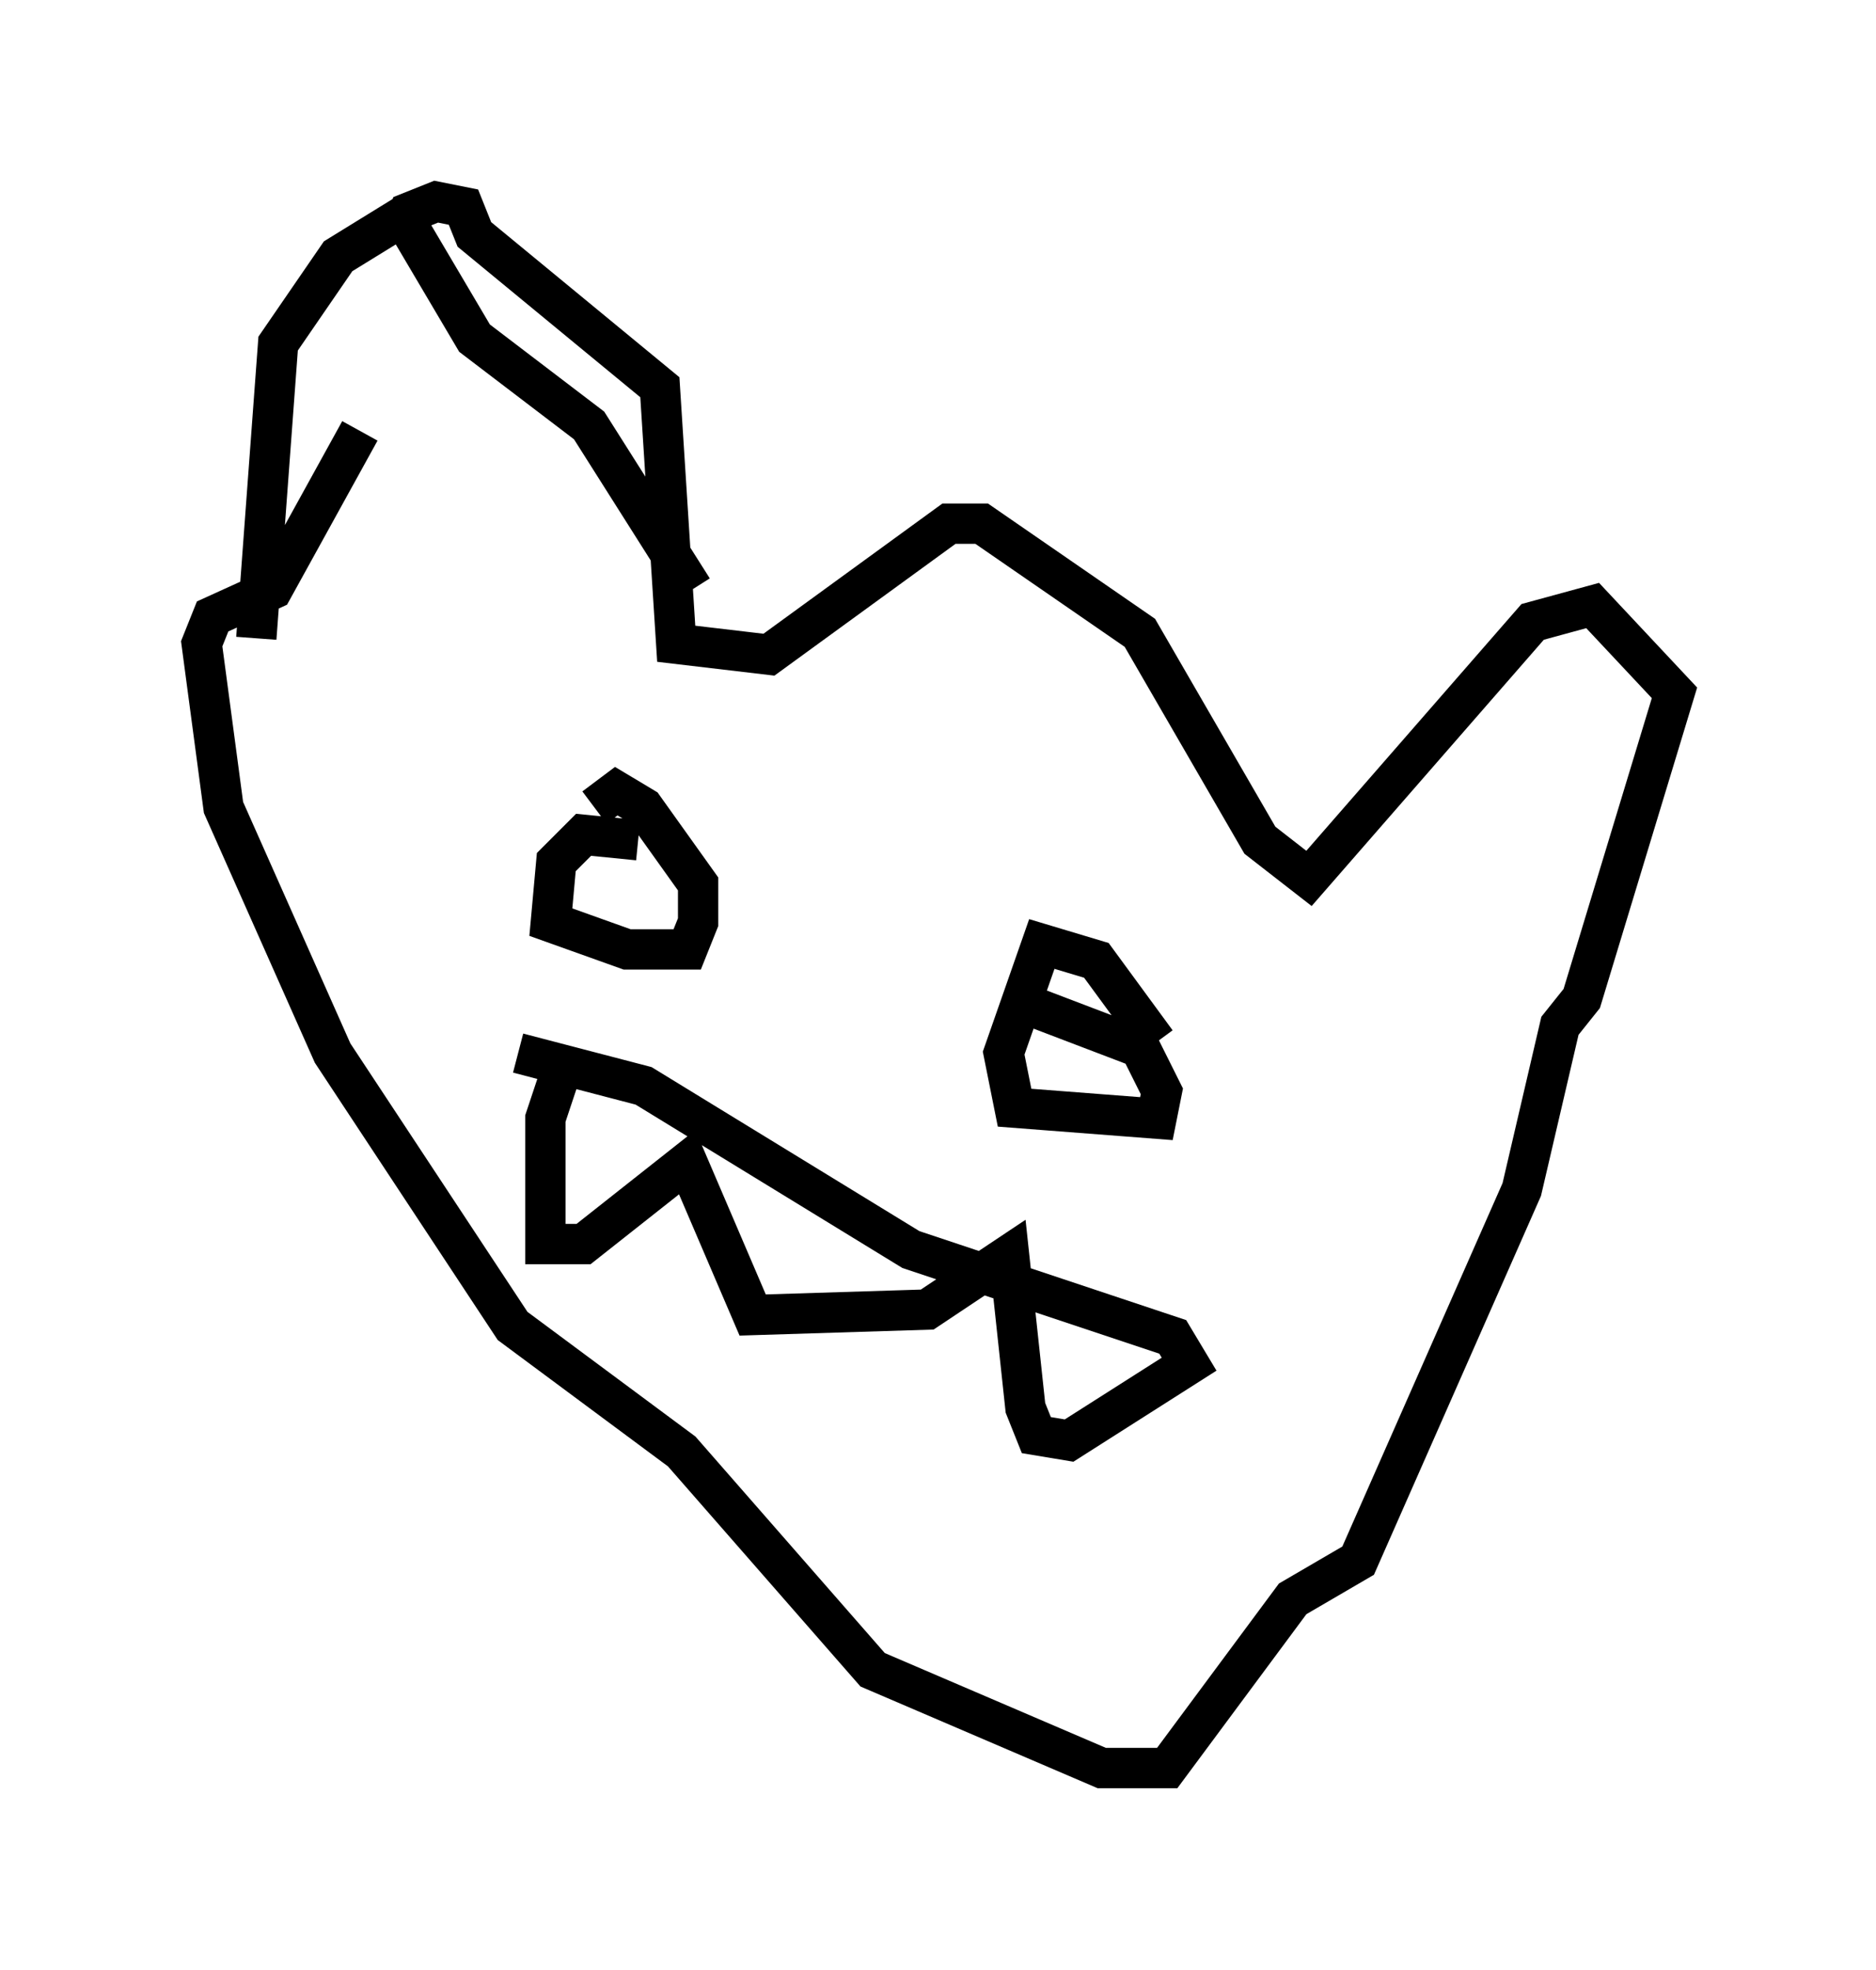 <?xml version="1.0" encoding="utf-8" ?>
<svg baseProfile="full" height="48.836" version="1.1" width="46.535" xmlns="http://www.w3.org/2000/svg" xmlns:ev="http://www.w3.org/2001/xml-events" xmlns:xlink="http://www.w3.org/1999/xlink"><defs /><rect fill="white" height="48.836" width="46.535" x="0" y="0" /><path d="M9.059, 11.225 m0.812, -5.277 l0.271, -0.677 0.677, -0.271 l0.677, 0.135 0.271, 0.677 l4.601, 3.789 0.406, 6.36 l2.3, 0.271 4.465, -3.248 l0.812, 0.0 3.924, 2.706 l2.977, 5.142 1.218, 0.947 l5.548, -6.36 1.488, -0.406 l2.03, 2.165 -2.3, 7.578 l-0.541, 0.677 -0.947, 4.059 l-4.059, 9.202 -1.624, 0.947 l-3.112, 4.195 -1.624, 0.0 l-5.683, -2.436 -4.736, -5.413 l-4.195, -3.112 -4.465, -6.766 l-2.706, -6.089 -0.541, -4.059 l0.271, -0.677 1.488, -0.677 l2.165, -3.924 m5.142, 15.426 l-0.541, 1.624 0.0, 3.112 l0.947, 0.0 2.571, -2.03 l1.624, 3.789 4.33, -0.135 l2.03, -1.353 0.406, 3.789 l0.271, 0.677 0.812, 0.135 l2.977, -1.894 -0.406, -0.677 l-6.495, -2.165 -6.631, -4.059 l-3.112, -0.812 m2.977, -5.277 l-1.353, -0.135 -0.677, 0.677 l-0.135, 1.488 1.894, 0.677 l1.488, 0.0 0.271, -0.677 l0.0, -0.947 -1.353, -1.894 l-0.677, -0.406 -0.541, 0.406 m13.938, 5.819 l-1.488, -2.03 -1.353, -0.406 l-0.947, 2.706 0.271, 1.353 l3.518, 0.271 0.135, -0.677 l-0.541, -1.083 -2.842, -1.083 m-15.291, -19.621 l-1.759, 1.083 -1.488, 2.165 l-0.541, 7.307 m3.654, -10.419 l1.759, 2.977 2.842, 2.165 l2.571, 4.059 " fill="none" stroke="black" stroke-width="1" /></svg>